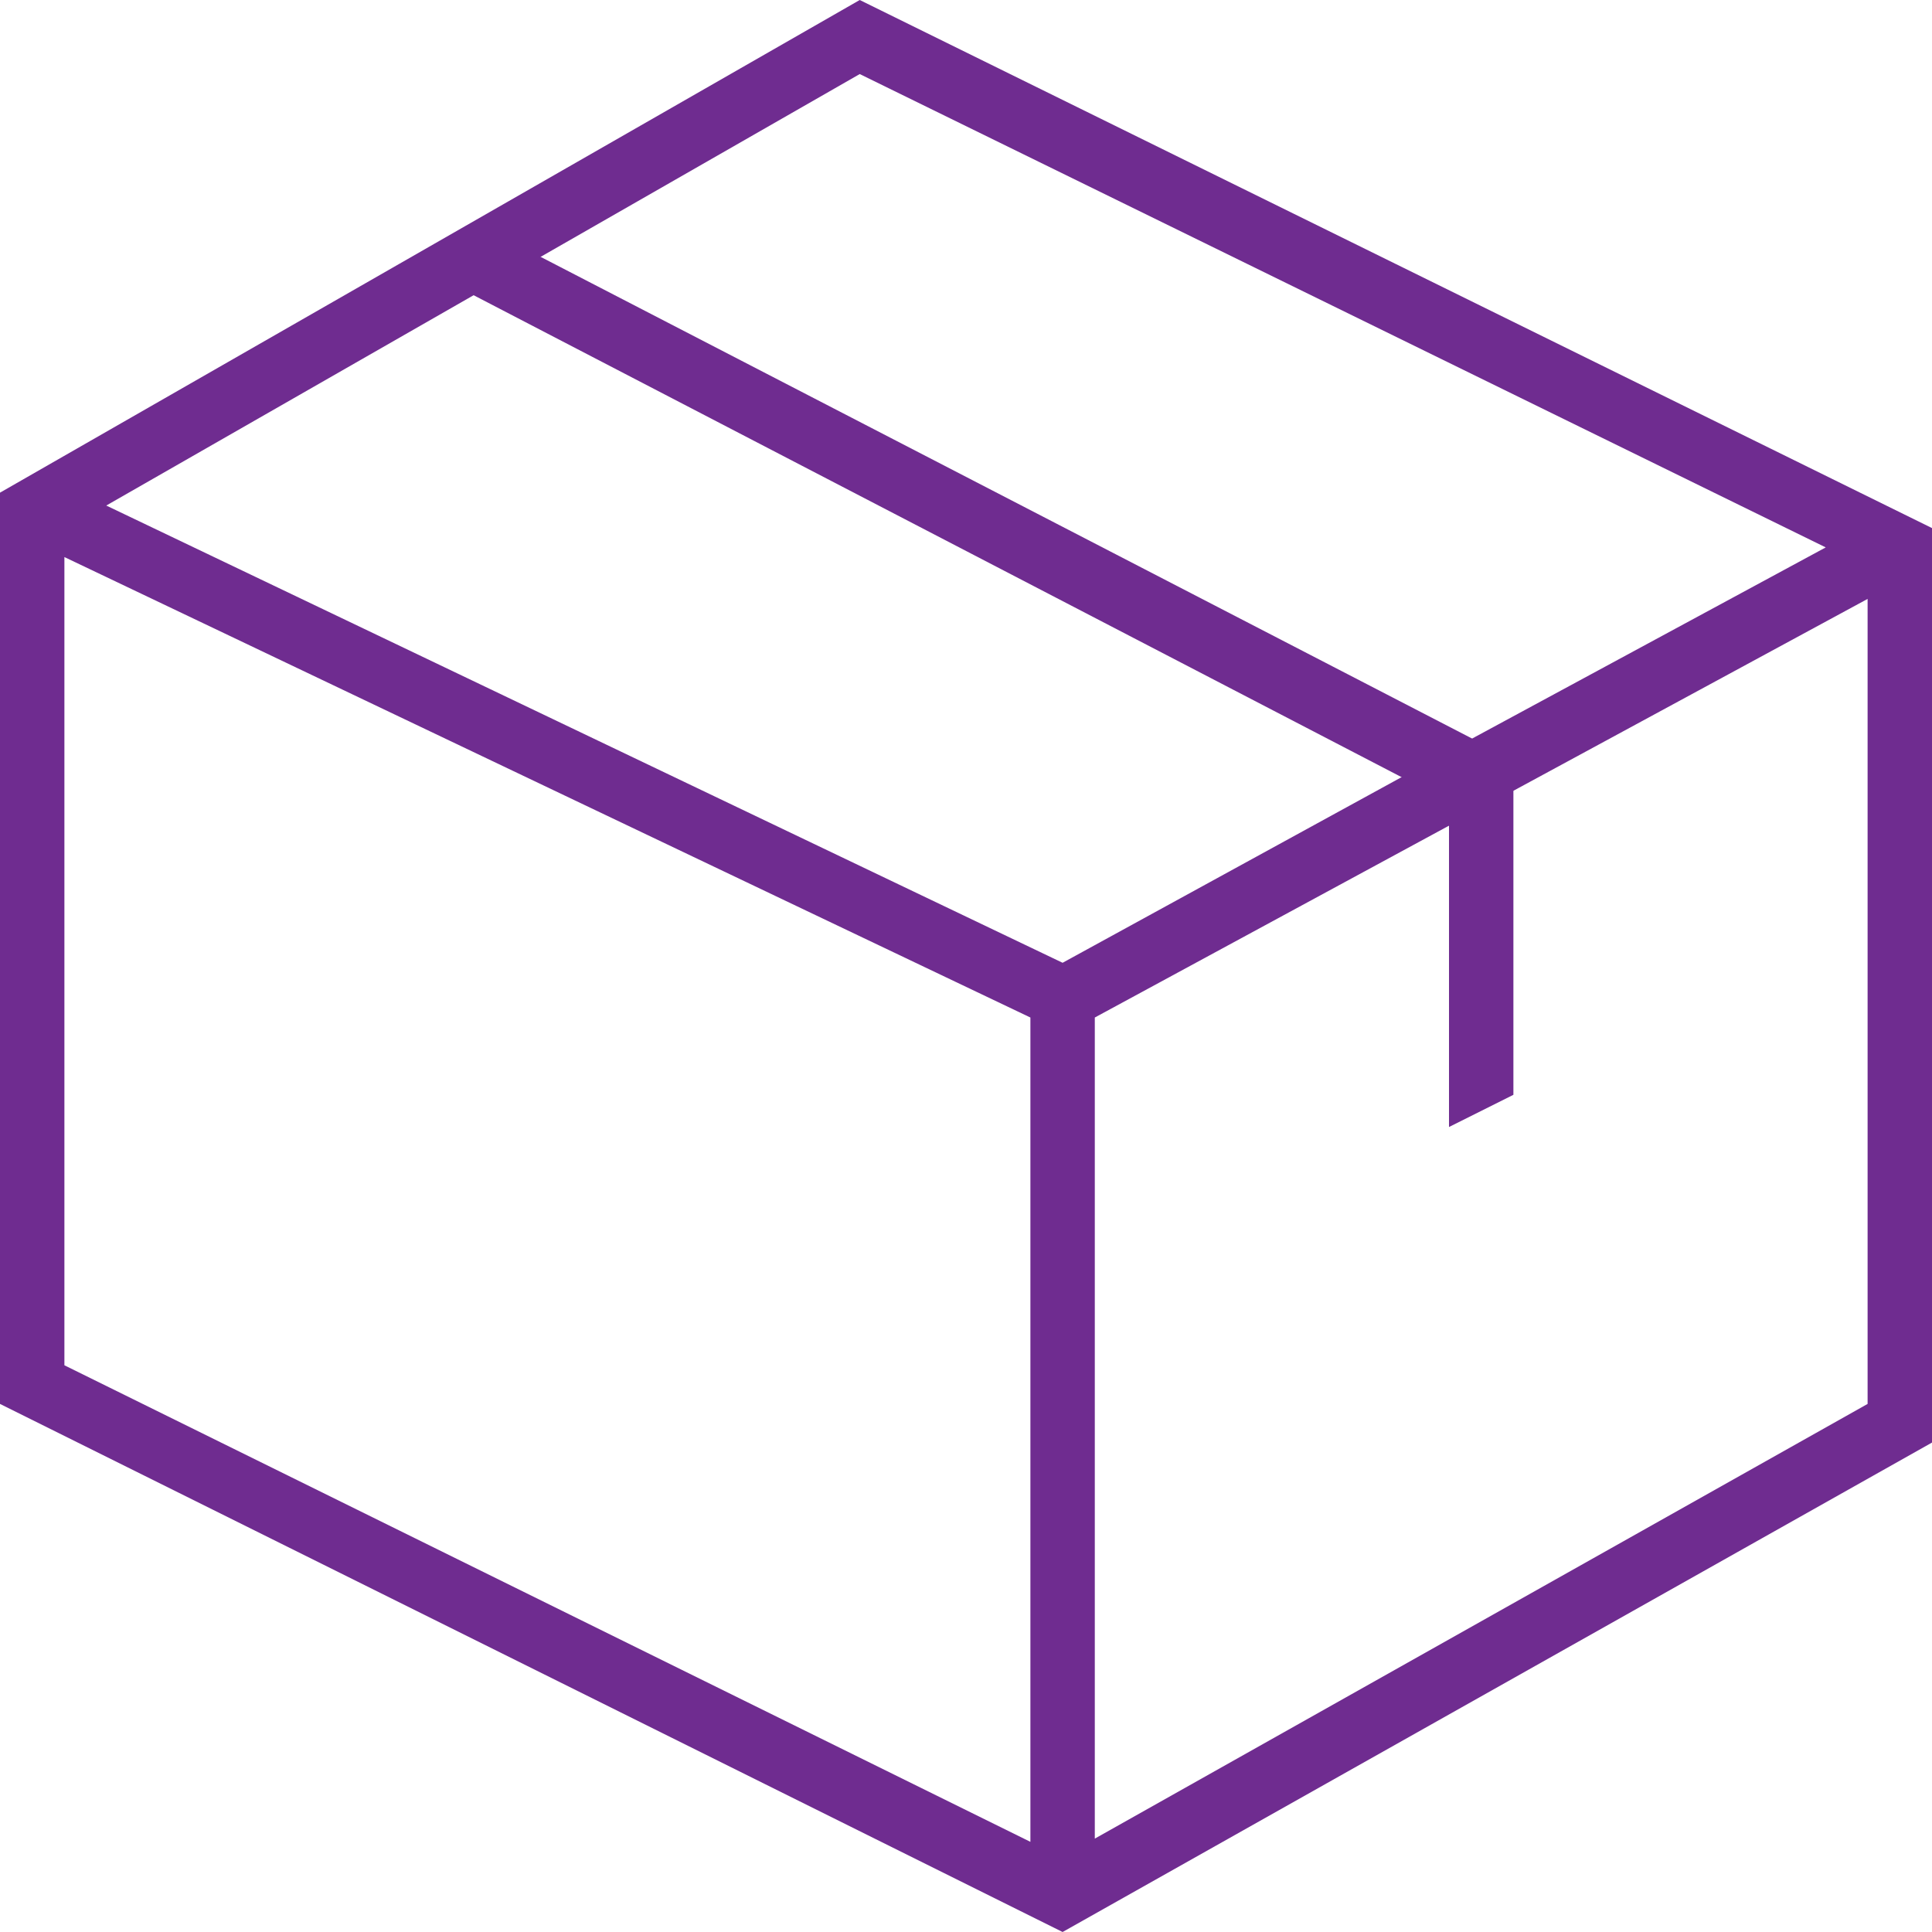 <?xml version="1.0" encoding="utf-8"?>
<!-- Generator: Adobe Illustrator 24.1.3, SVG Export Plug-In . SVG Version: 6.00 Build 0)  -->
<svg version="1.1" id="Layer_1" xmlns="http://www.w3.org/2000/svg" xmlns:xlink="http://www.w3.org/1999/xlink" x="0px" y="0px"
	 viewBox="0 0 60 60" style="enable-background:new 0 0 60 60;" xml:space="preserve">
<style type="text/css">
	.st0{fill-rule:evenodd;clip-rule:evenodd;fill:#6F2C90;}
</style>
<path class="st0" d="M45,24.9L14,8.8L14.9,7L47,23.6V34l-2,1V24.9z"/>
<path class="st0" d="M0,43.6V15.3L26.7,0L60,16.4v28.4L33,60L0,43.6z M2,42.4V17.3l30,14.3v25.6L2,42.4z M34,57.1V31.6l24-13v25
	L34,57.1z M26.7,2.3l30,14.7l-11.1,6L33,29.9L3.3,15.7l13.1-7.5L26.7,2.3z"/>
</svg>
